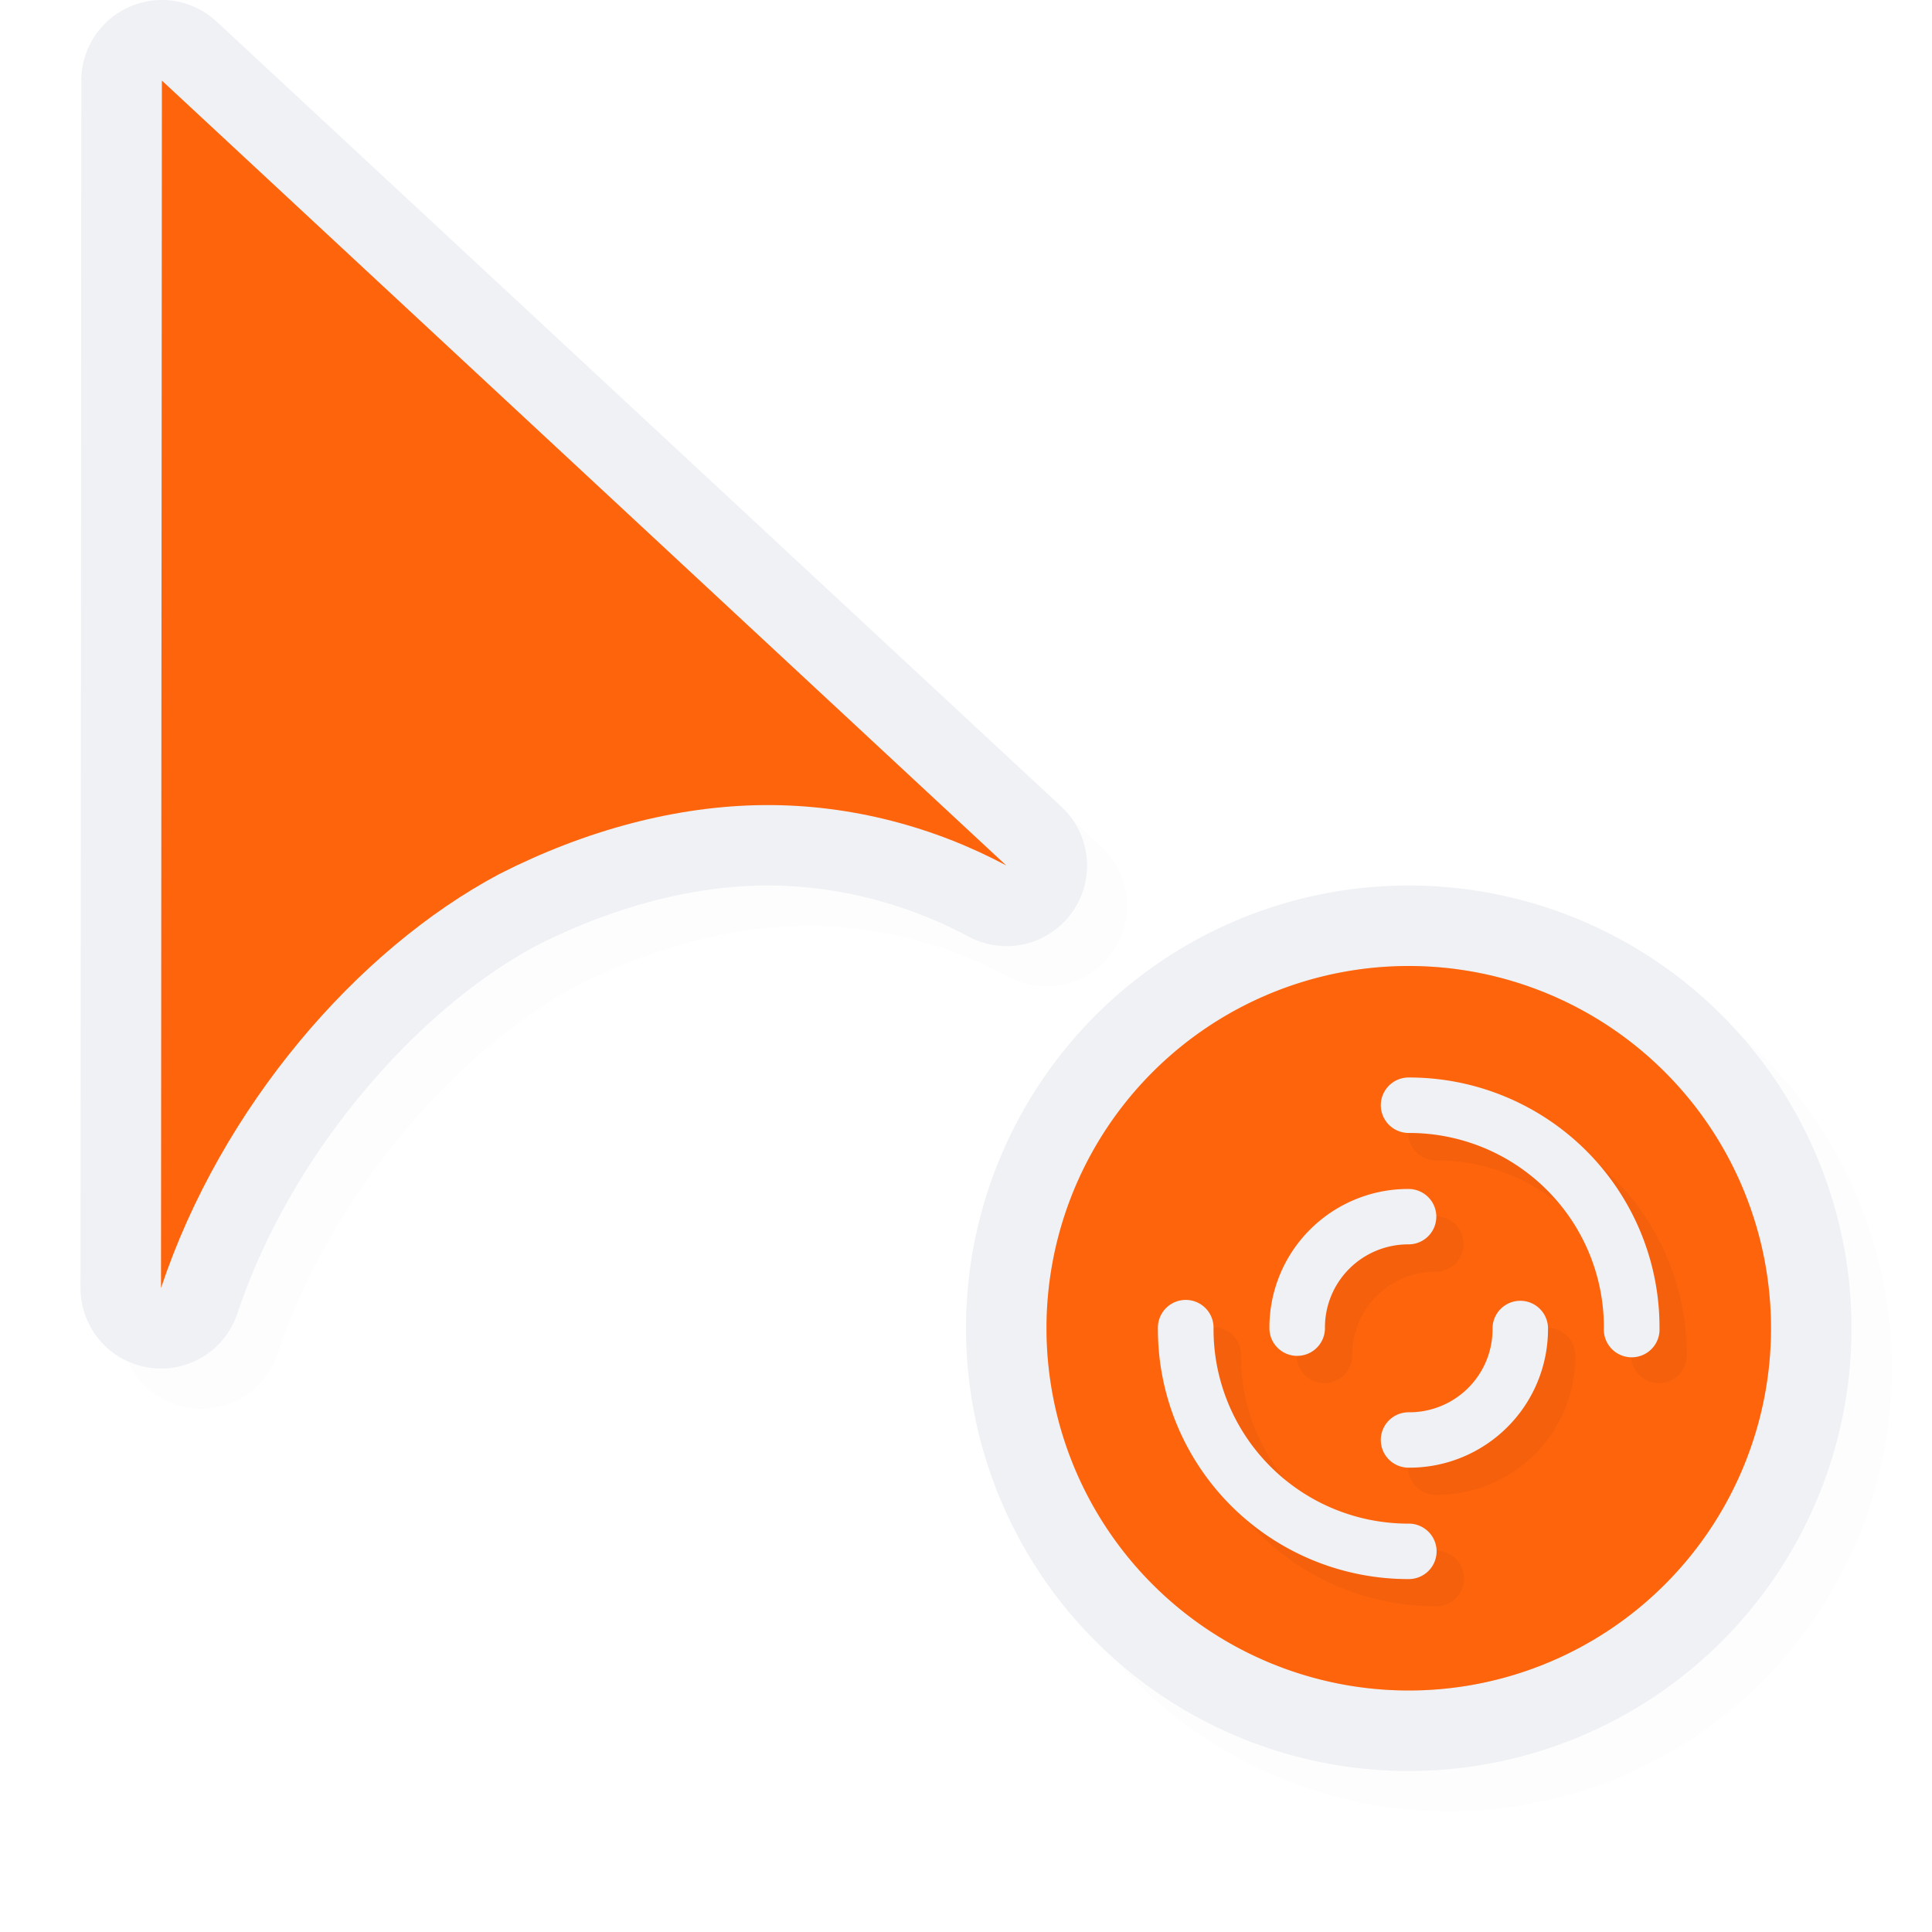 <?xml version="1.0" encoding="UTF-8" standalone="no"?>
<svg
   id="svg5327"
   width="24"
   height="24"
   version="1.1"
   sodipodi:docname="progress-07_24.svg"
   inkscape:version="1.1.2 (0a00cf5339, 2022-02-04)"
   xmlns:inkscape="http://www.inkscape.org/namespaces/inkscape"
   xmlns:sodipodi="http://sodipodi.sourceforge.net/DTD/sodipodi-0.dtd"
   xmlns:xlink="http://www.w3.org/1999/xlink"
   xmlns="http://www.w3.org/2000/svg"
   xmlns:svg="http://www.w3.org/2000/svg">
  <sodipodi:namedview
     id="namedview23"
     pagecolor="#ffffff"
     bordercolor="#666666"
     borderopacity="1.0"
     inkscape:pageshadow="2"
     inkscape:pageopacity="0.0"
     inkscape:pagecheckerboard="0"
     showgrid="false"
     inkscape:snap-global="true"
     inkscape:zoom="24.480037"
     inkscape:cx="15.400304"
     inkscape:cy="11.356192"
     inkscape:window-width="1896"
     inkscape:window-height="1020"
     inkscape:window-x="9"
     inkscape:window-y="45"
     inkscape:window-maximized="1"
     inkscape:current-layer="svg5327"
     inkscape:snap-bbox="true"
     inkscape:snap-bbox-midpoints="true">
    <inkscape:grid
       type="xygrid"
       id="grid1390" />
  </sodipodi:namedview>
  <defs
     id="defs5329">
    <linearGradient
       id="linearGradient830">
      <stop
         id="stop826"
         style="stop-color:#ffffff;stop-opacity:1"
         offset="0" />
      <stop
         id="stop828"
         style="stop-color:#ffffff;stop-opacity:0"
         offset="1" />
    </linearGradient>
    <linearGradient
       id="linearGradient832"
       x1="21"
       x2="25"
       y1="16"
       y2="28"
       gradientUnits="userSpaceOnUse"
       xlink:href="#linearGradient830"
       gradientTransform="matrix(0.692,0,0,0.692,1.923,0.923)" />
    <filter
       id="filter836"
       style="color-interpolation-filters:sRGB"
       width="1.144"
       height="1.144"
       x="-0.072"
       y="-0.072">
      <feGaussianBlur
         id="feGaussianBlur838"
         stdDeviation=".45" />
    </filter>
    <filter
       id="filter839"
       style="color-interpolation-filters:sRGB"
       width="1.136"
       height="1.153"
       x="-0.068"
       y="-0.076">
      <feGaussianBlur
         id="feGaussianBlur841"
         stdDeviation=".255" />
    </filter>
    <filter
       id="filter914"
       style="color-interpolation-filters:sRGB"
       width="1.171"
       height="1.124"
       x="-0.085"
       y="-0.062">
      <feGaussianBlur
         id="feGaussianBlur916"
         stdDeviation=".57" />
    </filter>
    <filter
       inkscape:collect="always"
       style="color-interpolation-filters:sRGB"
       id="filter1480"
       x="-0.024"
       y="-0.024"
       width="1.047"
       height="1.047">
      <feGaussianBlur
         inkscape:collect="always"
         stdDeviation="0.216"
         id="feGaussianBlur1482" />
    </filter>
    <linearGradient
       id="linearGradient832-3"
       x1="21"
       x2="25"
       y1="16"
       y2="28"
       gradientUnits="userSpaceOnUse"
       xlink:href="#linearGradient830" />
    <filter
       id="filter844"
       style="color-interpolation-filters:sRGB"
       width="1.144"
       height="1.144"
       x="-0.072"
       y="-0.072">
      <feGaussianBlur
         id="feGaussianBlur846"
         stdDeviation=".27" />
    </filter>
    <linearGradient
       id="linearGradient832-5"
       x1="21"
       x2="25"
       y1="16"
       y2="28"
       gradientUnits="userSpaceOnUse"
       xlink:href="#linearGradient830" />
    <filter
       id="filter844-9"
       style="color-interpolation-filters:sRGB"
       width="1.146"
       height="1.142"
       x="-0.073"
       y="-0.071">
      <feGaussianBlur
         id="feGaussianBlur846-1"
         stdDeviation=".266" />
    </filter>
    <linearGradient
       id="linearGradient832-2"
       x1="21"
       x2="25"
       y1="16"
       y2="28"
       gradientUnits="userSpaceOnUse"
       xlink:href="#linearGradient830" />
    <filter
       id="filter844-93"
       style="color-interpolation-filters:sRGB"
       width="1.154"
       height="1.135"
       x="-0.077"
       y="-0.068">
      <feGaussianBlur
         id="feGaussianBlur846-6"
         stdDeviation=".254" />
    </filter>
    <linearGradient
       id="linearGradient832-0"
       x1="21"
       x2="25"
       y1="16"
       y2="28"
       gradientUnits="userSpaceOnUse"
       xlink:href="#linearGradient830" />
    <filter
       id="filter840"
       style="color-interpolation-filters:sRGB"
       width="1.169"
       height="1.125"
       x="-0.085"
       y="-0.063">
      <feGaussianBlur
         id="feGaussianBlur842"
         stdDeviation=".235" />
    </filter>
    <linearGradient
       id="linearGradient832-6"
       x1="21"
       x2="25"
       y1="16"
       y2="28"
       gradientUnits="userSpaceOnUse"
       xlink:href="#linearGradient830" />
    <filter
       id="filter840-7"
       style="color-interpolation-filters:sRGB"
       width="1.154"
       height="1.135"
       x="-0.077"
       y="-0.068">
      <feGaussianBlur
         id="feGaussianBlur842-9"
         stdDeviation=".254" />
    </filter>
    <linearGradient
       id="linearGradient832-20"
       x1="21"
       x2="25"
       y1="16"
       y2="28"
       gradientUnits="userSpaceOnUse"
       xlink:href="#linearGradient830" />
    <filter
       id="filter844-7"
       style="color-interpolation-filters:sRGB"
       width="1.146"
       height="1.142"
       x="-0.073"
       y="-0.071">
      <feGaussianBlur
         id="feGaussianBlur846-5"
         stdDeviation=".266" />
    </filter>
    <linearGradient
       id="linearGradient832-9"
       x1="21"
       x2="25"
       y1="16"
       y2="28"
       gradientUnits="userSpaceOnUse"
       xlink:href="#linearGradient830"
       gradientTransform="matrix(0.692,0,0,0.692,1.923,0.923)" />
    <filter
       id="filter840-8"
       style="color-interpolation-filters:sRGB"
       width="1.144"
       height="1.144"
       x="-0.072"
       y="-0.072">
      <feGaussianBlur
         id="feGaussianBlur842-97"
         stdDeviation=".27" />
    </filter>
  </defs>
  <path
     id="path1439"
     style="color:#000000;fill:#000000;fill-opacity:1;stroke-linecap:round;stroke-linejoin:round;-inkscape-stroke:none;opacity:0.1;filter:url(#filter1480)"
     d="m 2.486,0.5 a 1,1 0 0 0 -0.375,0.084 A 1,1 0 0 0 1.51,1.5 l -0.01,15 a 1,1 0 0 0 1.949,0.316 C 4.111,14.831 5.675,13.042 7.166,12.246 8.107,11.768 9.096,11.506 10.006,11.5 c 0.897,-0.006 1.776,0.233 2.523,0.633 a 1,1 0 0 0 1.152,-1.615 L 3.191,0.768 A 1,1 0 0 0 2.486,0.5 Z m 15.514,11 a 5.5,5.5 0 0 0 -5.5,5.5 5.5,5.5 0 0 0 5.5,5.5 5.5,5.5 0 0 0 5.5,-5.5 5.5,5.5 0 0 0 -5.5,-5.5 z" />
  <path
     id="path1725"
     style="color:#000000;fill:#EFF1F5;stroke-linecap:round;stroke-linejoin:round;-inkscape-stroke:none;fill-opacity:1"
     d="M 1.986 0 A 1 1 0 0 0 1.611 0.084 A 1 1 0 0 0 1.01 1 L 1 16 A 1 1 0 0 0 2.949 16.316 C 3.611 14.331 5.175 12.542 6.666 11.746 C 7.607 11.268 8.596 11.006 9.506 11 C 10.403 10.994 11.281 11.233 12.029 11.633 A 1 1 0 0 0 13.182 10.018 L 2.691 0.268 A 1 1 0 0 0 1.986 0 z " />
  <path
     id="path840"
     style="fill:#EFF1F5;fill-opacity:1;stroke:none;stroke-width:2;stroke-linecap:round;stroke-linejoin:round;stroke-miterlimit:4;stroke-dasharray:none;stroke-opacity:1"
     d="M 23,16.5 A 5.5,5.5 0 0 1 17.5,22 5.5,5.5 0 0 1 12,16.5 5.5,5.5 0 0 1 17.5,11 5.5,5.5 0 0 1 23,16.5 Z" />
  <path
     id="path823"
     style="fill:#FE640B;fill-opacity:1;stroke:none;stroke-width:1.259;stroke-linecap:round;stroke-linejoin:round;stroke-miterlimit:4;stroke-dasharray:none;stroke-opacity:1"
     d="M 2.011,1.001 2,16.001 c 0.75,-2.25 2.435,-4.203 4.202,-5.143 1.065,-0.543 2.203,-0.85 3.298,-0.857 1.077,-0.007 2.113,0.276 3,0.75 z" />
  <path
     id="path839"
     style="fill:#FE640B;fill-opacity:1;stroke:none;stroke-width:1.636;stroke-linecap:round;stroke-linejoin:round;stroke-miterlimit:4;stroke-dasharray:none;stroke-opacity:1"
     d="M 22,16.5 A 4.5,4.5 0 0 1 17.5,21 4.5,4.5 0 0 1 13,16.5 4.5,4.5 0 0 1 17.5,12 4.5,4.5 0 0 1 22,16.5 Z" />
  <path
     id="path824"
     style="opacity:0.2;fill:#FE640B;fill-opacity:1;stroke:none;stroke-width:1.636;stroke-linecap:round;stroke-linejoin:round;stroke-miterlimit:4;stroke-dasharray:none;stroke-opacity:1"
     d="M 22,16.5 A 4.5,4.5 0 0 1 17.5,21 4.5,4.5 0 0 1 13,16.5 4.5,4.5 0 0 1 17.5,12 4.5,4.5 0 0 1 22,16.5 Z" />
  <path
     id="path843"
     style="color:#000000;font-style:normal;font-variant:normal;font-weight:normal;font-stretch:normal;font-size:medium;line-height:normal;font-family:sans-serif;font-variant-ligatures:normal;font-variant-position:normal;font-variant-caps:normal;font-variant-numeric:normal;font-variant-alternates:normal;font-feature-settings:normal;text-indent:0;text-align:start;text-decoration:none;text-decoration-line:none;text-decoration-style:solid;text-decoration-color:#000000;letter-spacing:normal;word-spacing:normal;text-transform:none;writing-mode:lr-tb;direction:ltr;text-orientation:mixed;dominant-baseline:auto;baseline-shift:baseline;text-anchor:start;white-space:normal;shape-padding:0;clip-rule:nonzero;display:inline;overflow:visible;visibility:visible;opacity:0.2;isolation:auto;mix-blend-mode:normal;color-interpolation:sRGB;color-interpolation-filters:linearRGB;solid-color:#000000;solid-opacity:1;vector-effect:none;fill:#000000;fill-opacity:1;fill-rule:nonzero;stroke:none;stroke-width:0.997;stroke-linecap:round;stroke-linejoin:round;stroke-miterlimit:4;stroke-dasharray:none;stroke-dashoffset:0;stroke-opacity:1;filter:url(#filter840-8);color-rendering:auto;image-rendering:auto;shape-rendering:auto;text-rendering:auto;enable-background:accumulate"
     d="m 23.008,18.5 a 0.499,0.498 0 0 0 -0.508,0.506 0.499,0.498 0 0 0 0.508,0.49 c 0.929,0 1.819,0.369 2.475,1.025 0.656,0.656 1.023,1.546 1.02,2.473 a 0.499,0.498 0 1 0 0.998,0.004 c 0.004,-1.191 -0.468,-2.336 -1.311,-3.18 -0.843,-0.844 -1.988,-1.318 -3.182,-1.318 z m -0.012,2 c -0.664,-0.002 -1.301,0.261 -1.77,0.73 -0.469,0.469 -0.73,1.107 -0.727,1.77 a 0.498,0.498 0 1 0 0.996,-0.006 c -0.002,-0.398 0.154,-0.781 0.436,-1.062 0.281,-0.282 0.664,-0.439 1.062,-0.438 a 0.498,0.497 0 1 0 0.002,-0.994 z m -3.994,1.99 a 0.499,0.498 0 0 0 -0.502,0.512 c -0.004,1.191 0.468,2.336 1.311,3.18 0.843,0.844 1.988,1.318 3.182,1.318 a 0.499,0.498 0 0 0 0.508,-0.506 0.499,0.498 0 0 0 -0.508,-0.49 c -0.929,2e-6 -1.819,-0.369 -2.475,-1.025 -0.656,-0.656 -1.023,-1.546 -1.02,-2.473 A 0.499,0.498 0 0 0 19.002,22.49 Z m 5.982,0.016 a 0.498,0.498 0 0 0 -0.48,0.5 c 0.002,0.398 -0.154,0.781 -0.436,1.062 -0.281,0.282 -0.664,0.439 -1.062,0.438 a 0.498,0.497 0 0 0 -0.506,0.504 0.498,0.497 0 0 0 0.504,0.49 c 0.664,0.002 1.301,-0.261 1.77,-0.73 0.469,-0.469 0.73,-1.107 0.727,-1.77 a 0.498,0.498 0 0 0 -0.516,-0.494 z"
     transform="matrix(0.692,0,0,0.692,1.923,0.923)" />
  <path
     id="path826"
     style="color:#000000;font-style:normal;font-variant:normal;font-weight:normal;font-stretch:normal;font-size:medium;line-height:normal;font-family:sans-serif;font-variant-ligatures:normal;font-variant-position:normal;font-variant-caps:normal;font-variant-numeric:normal;font-variant-alternates:normal;font-feature-settings:normal;text-indent:0;text-align:start;text-decoration:none;text-decoration-line:none;text-decoration-style:solid;text-decoration-color:#000000;letter-spacing:normal;word-spacing:normal;text-transform:none;writing-mode:lr-tb;direction:ltr;text-orientation:mixed;dominant-baseline:auto;baseline-shift:baseline;text-anchor:start;white-space:normal;shape-padding:0;clip-rule:nonzero;display:inline;overflow:visible;visibility:visible;isolation:auto;mix-blend-mode:normal;color-interpolation:sRGB;color-interpolation-filters:linearRGB;solid-color:#000000;solid-opacity:1;vector-effect:none;fill:#EFF1F5;fill-opacity:1;fill-rule:nonzero;stroke:none;stroke-width:0.69;stroke-linecap:round;stroke-linejoin:round;stroke-miterlimit:4;stroke-dasharray:none;stroke-dashoffset:0;stroke-opacity:1;color-rendering:auto;image-rendering:auto;shape-rendering:auto;text-rendering:auto;enable-background:accumulate"
     d="m 17.505,13.385 a 0.346,0.345 0 0 0 -0.352,0.35 0.346,0.345 0 0 0 0.352,0.339 c 0.643,0 1.259,0.255 1.713,0.71 0.454,0.454 0.708,1.07 0.706,1.712 a 0.346,0.345 0 1 0 0.691,0.003 c 0.003,-0.825 -0.324,-1.617 -0.907,-2.201 -0.584,-0.584 -1.376,-0.913 -2.203,-0.913 z m -0.008,1.385 c -0.459,-0.002 -0.901,0.181 -1.225,0.506 -0.325,0.325 -0.505,0.766 -0.503,1.225 a 0.345,0.344 0 1 0 0.69,-0.004 c -0.002,-0.276 0.107,-0.541 0.302,-0.736 0.195,-0.195 0.46,-0.304 0.736,-0.303 a 0.345,0.344 0 1 0 0.001,-0.688 z m -2.765,1.378 a 0.346,0.345 0 0 0 -0.348,0.354 c -0.003,0.825 0.324,1.617 0.907,2.201 0.584,0.584 1.376,0.913 2.203,0.913 a 0.346,0.345 0 0 0 0.352,-0.35 0.346,0.345 0 0 0 -0.352,-0.339 c -0.643,1e-6 -1.259,-0.255 -1.713,-0.71 -0.454,-0.454 -0.708,-1.07 -0.706,-1.712 a 0.346,0.345 0 0 0 -0.343,-0.357 z m 4.142,0.011 a 0.345,0.344 0 0 0 -0.333,0.346 c 0.002,0.276 -0.107,0.541 -0.302,0.736 -0.195,0.195 -0.46,0.304 -0.736,0.303 a 0.345,0.344 0 0 0 -0.35,0.349 0.345,0.344 0 0 0 0.349,0.339 c 0.459,0.002 0.901,-0.181 1.225,-0.506 0.325,-0.325 0.505,-0.766 0.503,-1.225 a 0.345,0.344 0 0 0 -0.357,-0.342 z" />
</svg>
